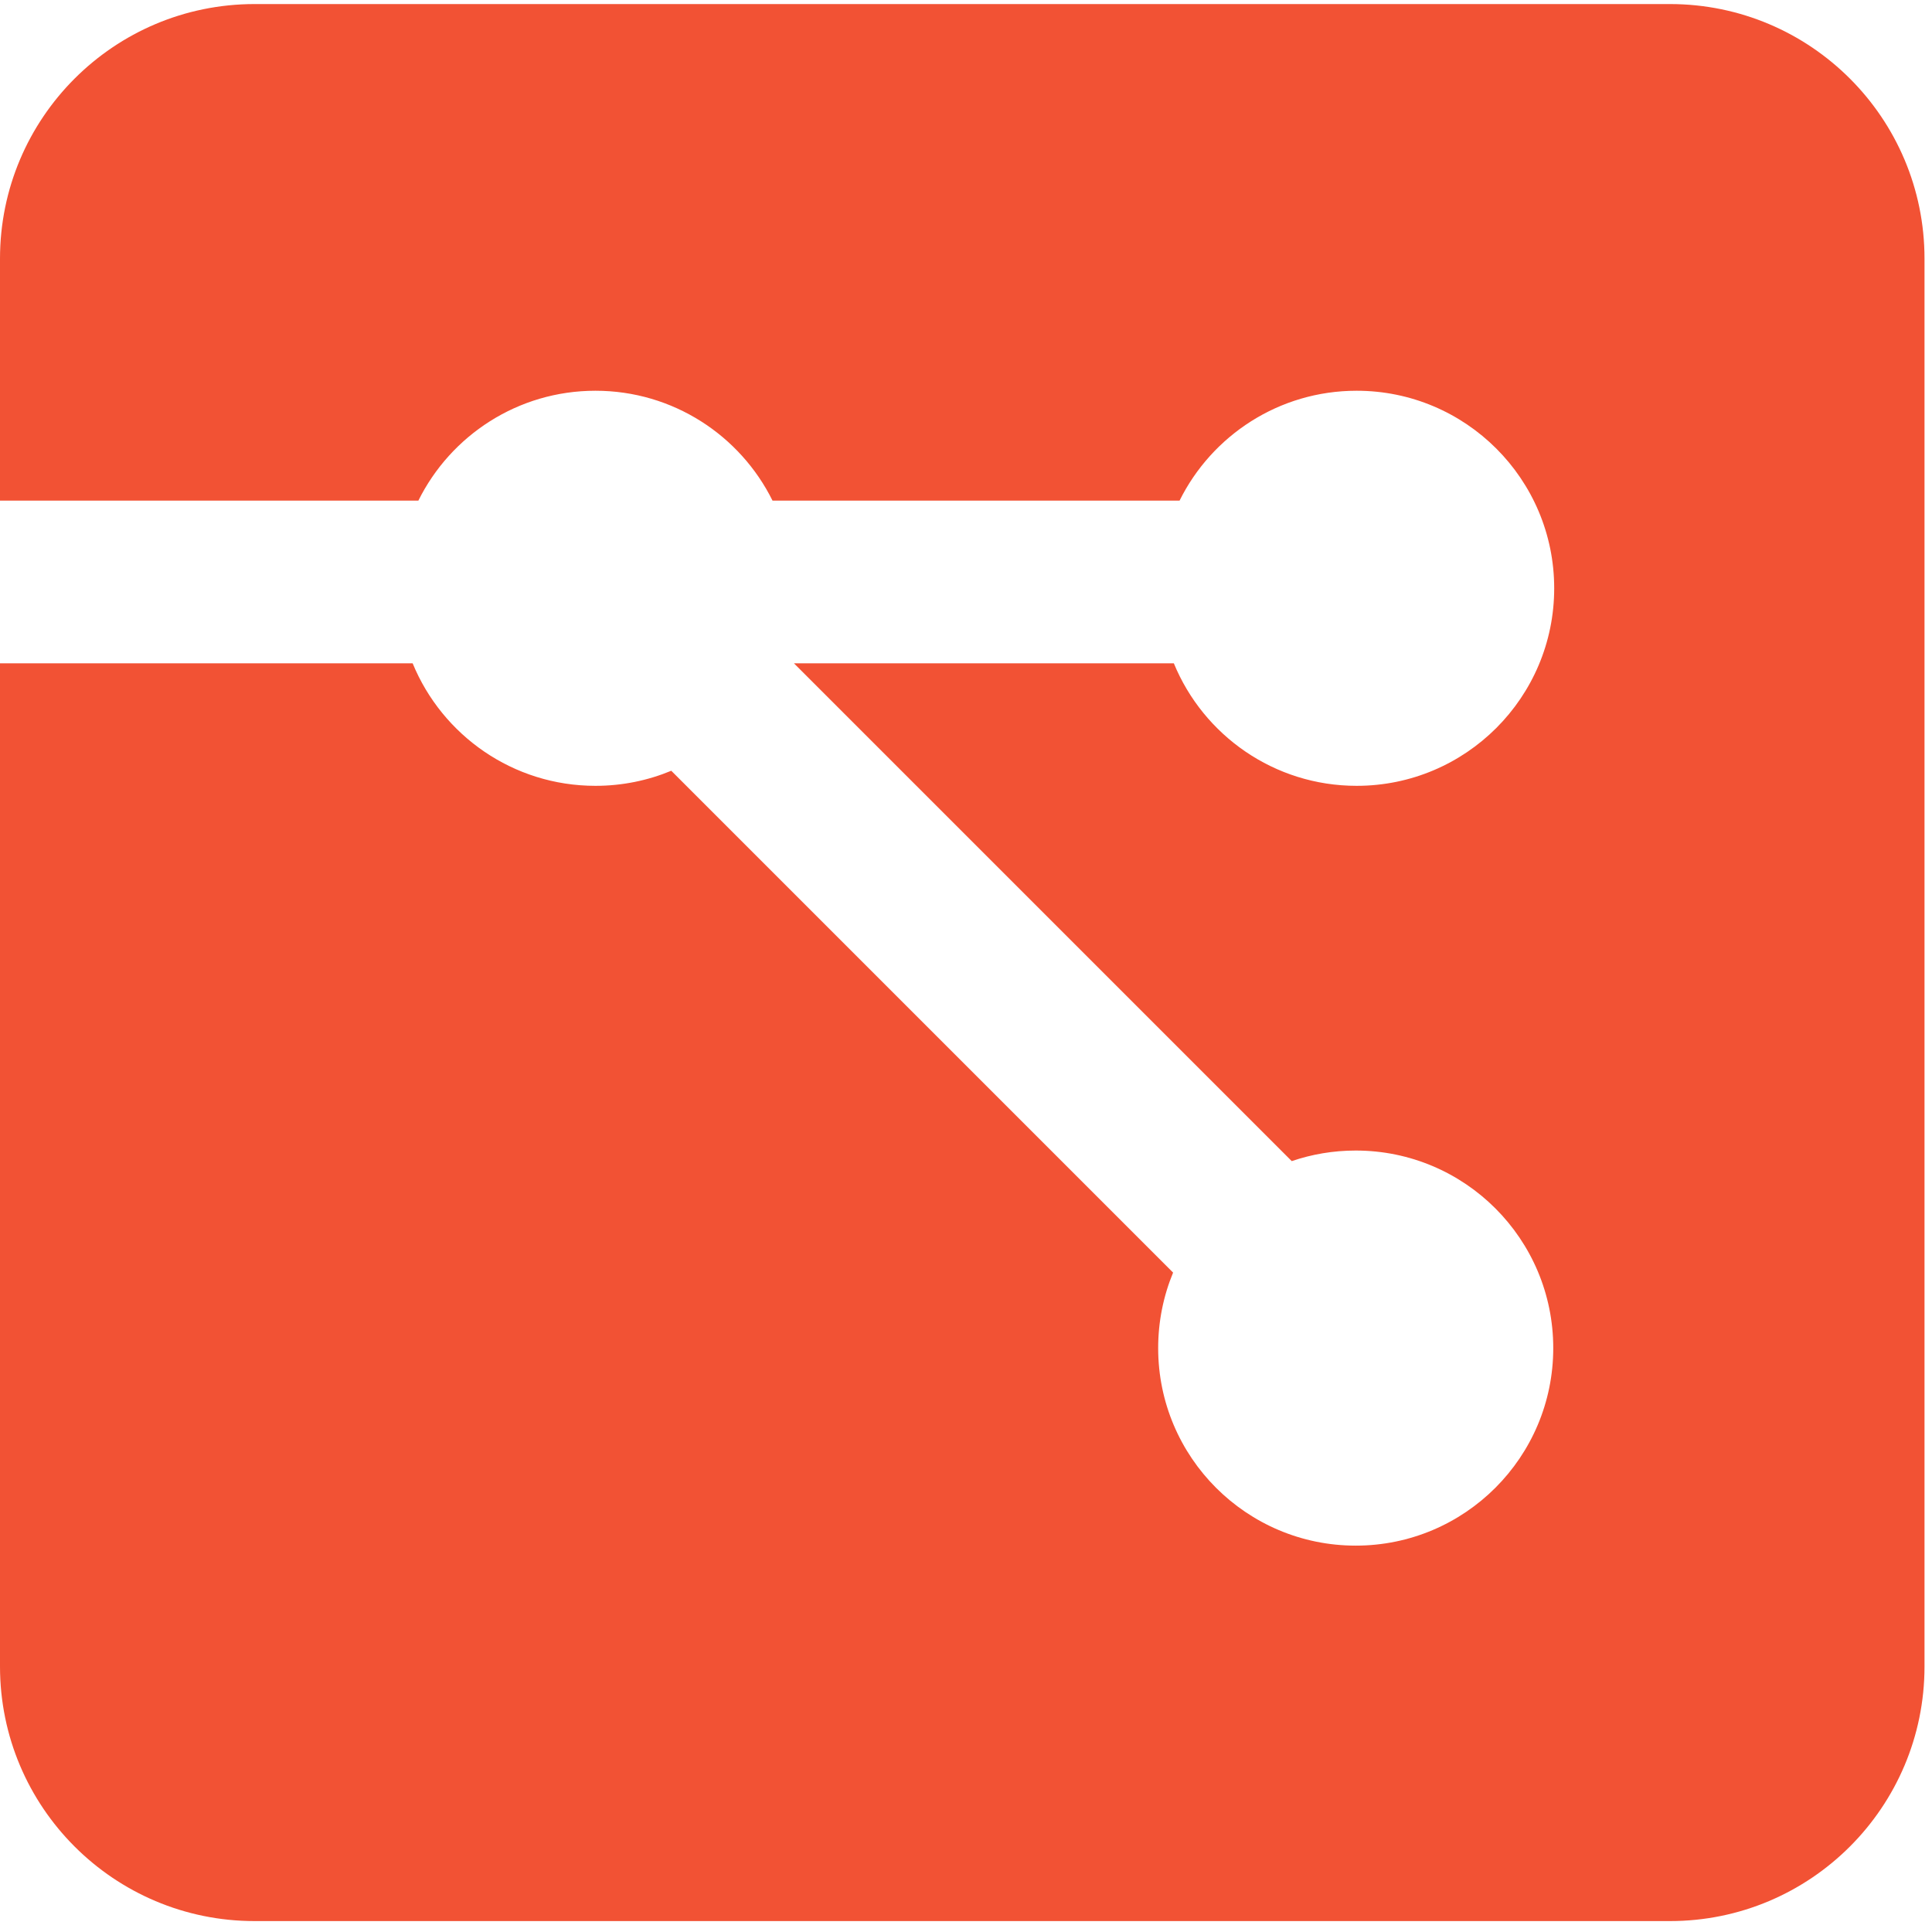 <svg width="32" height="32" viewBox="0 0 129 129" fill="none" xmlns="http://www.w3.org/2000/svg">
<path fill-rule="evenodd" clip-rule="evenodd" d="M17 0.271C7.611 0.271 3.72467e-05 7.883 3.72467e-05 17.271V33.426H0V44.291H3.72467e-05V64.271V111.271C3.72467e-05 120.66 7.611 128.271 17 128.271H64.25H111.5C120.888 128.271 128.5 120.66 128.5 111.271V64.271V17.271C128.5 7.883 120.888 0.271 111.5 0.271H64.25H17ZM3.72467e-05 44.291H27.553C29.526 49.091 34.247 52.47 39.758 52.47C41.552 52.47 43.262 52.112 44.821 51.464L78.328 84.971C77.686 86.524 77.331 88.226 77.331 90.012C77.331 97.297 83.236 103.202 90.521 103.202C97.806 103.202 103.711 97.297 103.711 90.012C103.711 82.727 97.806 76.822 90.521 76.822C89.026 76.822 87.59 77.07 86.25 77.528L53.013 44.291H78.378C80.351 49.091 85.073 52.47 90.583 52.47C97.868 52.47 103.774 46.565 103.774 39.28C103.774 31.995 97.868 26.09 90.583 26.09C85.401 26.09 80.917 29.079 78.76 33.426H51.581C49.425 29.079 44.94 26.09 39.758 26.09C34.576 26.09 30.091 29.079 27.935 33.426H3.72467e-05V44.291Z" fill="#F25234"/>
</svg>
